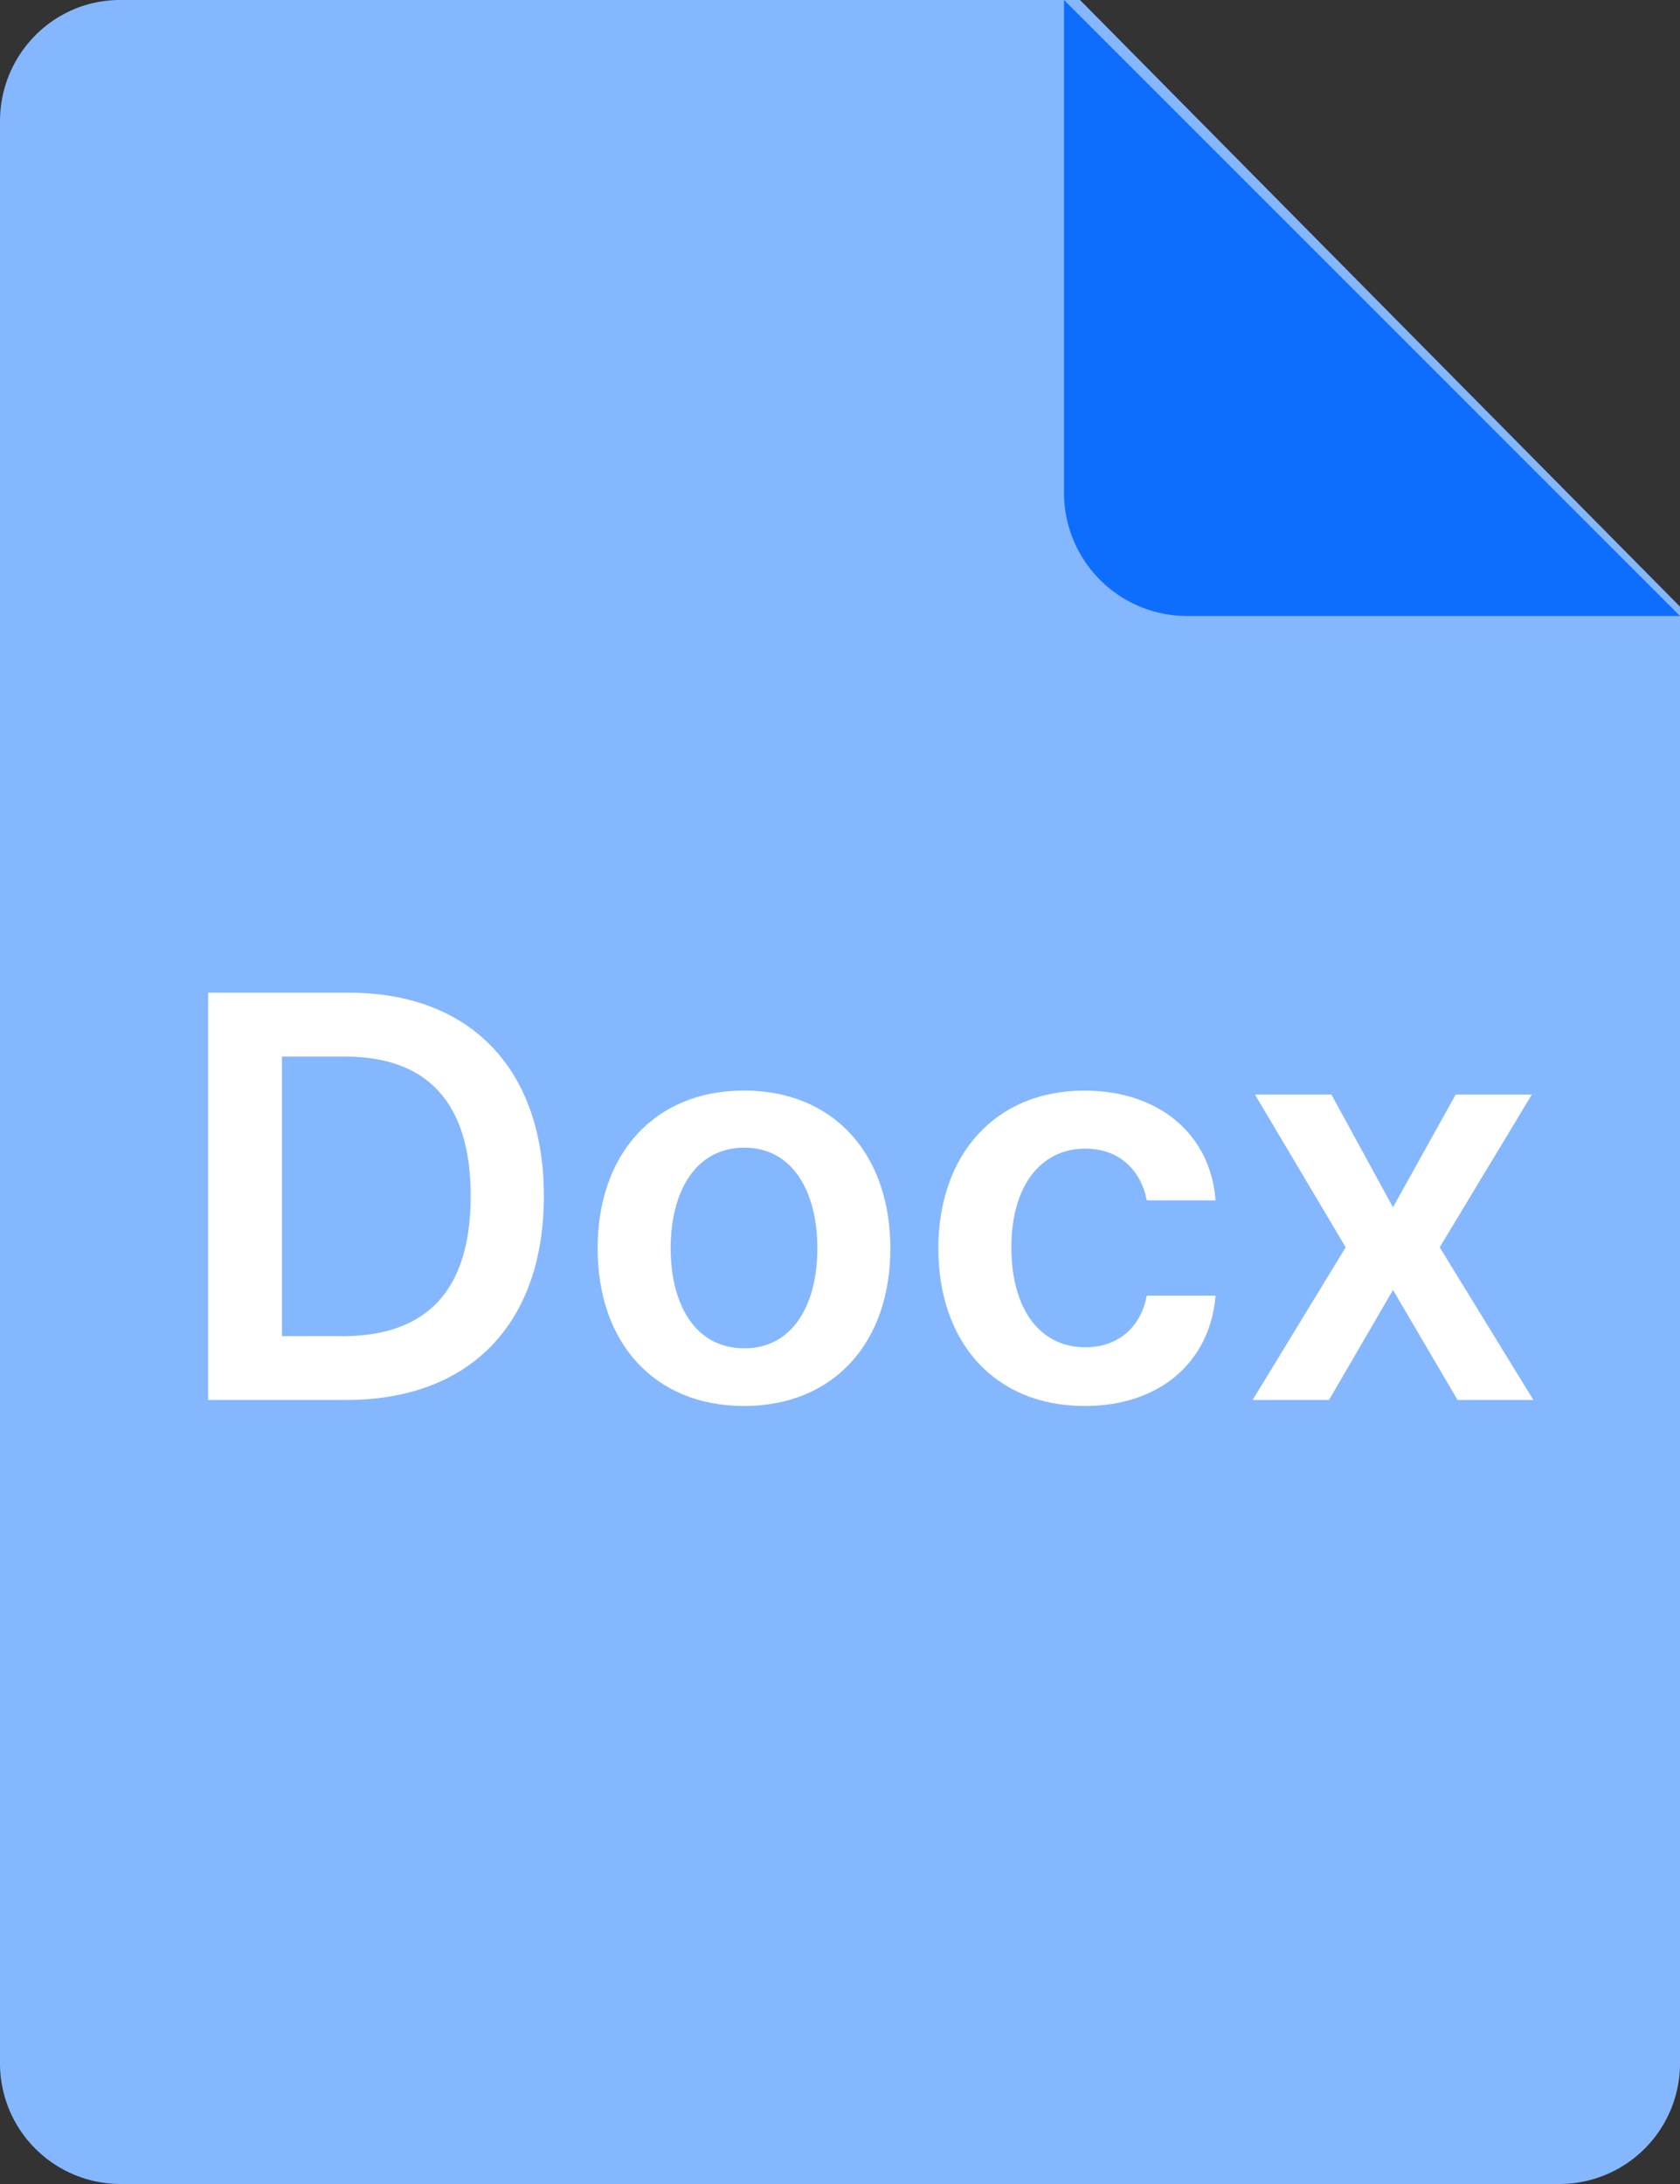<svg width="30" height="39" fill="none" xmlns="http://www.w3.org/2000/svg"><rect width="100%" height="100%" fill="#333333" stroke="none"/><path d="M30 10.833v26A2.154 2.154 0 0 1 27.857 39H2.143A2.154 2.154 0 0 1 0 36.833V2.167C0 .97.959 0 2.143 0h17.143L30 10.833Z" fill="#85B7FE"/><path d="M19 0v8.8a2.2 2.2 0 0 0 2.2 2.2H30L19 0Z" fill="#0D6EFD"/><path d="M6.182 25c2.216 0 3.53-1.37 3.53-3.643 0-2.266-1.314-3.63-3.48-3.63H3.717V25h2.465Zm-1.147-1.14v-4.993h1.122c1.477 0 2.248.824 2.248 2.49 0 1.672-.77 2.503-2.287 2.503H5.035Zm8.25 1.247c1.599 0 2.614-1.126 2.614-2.813 0-1.69-1.015-2.82-2.613-2.82s-2.614 1.13-2.614 2.82c0 1.687 1.016 2.813 2.614 2.813Zm.008-1.03c-.884 0-1.317-.789-1.317-1.787 0-.997.433-1.796 1.317-1.796.87 0 1.303.799 1.303 1.797 0 .997-.433 1.786-1.303 1.786Zm6.077 1.03c1.37 0 2.244-.814 2.336-1.971h-1.228c-.11.586-.533.923-1.098.923-.802 0-1.32-.671-1.32-1.786 0-1.101.529-1.762 1.32-1.762.618 0 .998.398 1.098.924h1.228c-.088-1.183-1.012-1.96-2.343-1.96-1.598 0-2.607 1.154-2.607 2.819 0 1.651.984 2.813 2.614 2.813Zm4.404-5.561H22.41l1.62 2.727L22.368 25h1.364l1.143-1.964L26.029 25h1.353l-1.673-2.727 1.645-2.727h-1.36l-1.119 2.013-1.1-2.014Z" fill="#fff"/></svg>